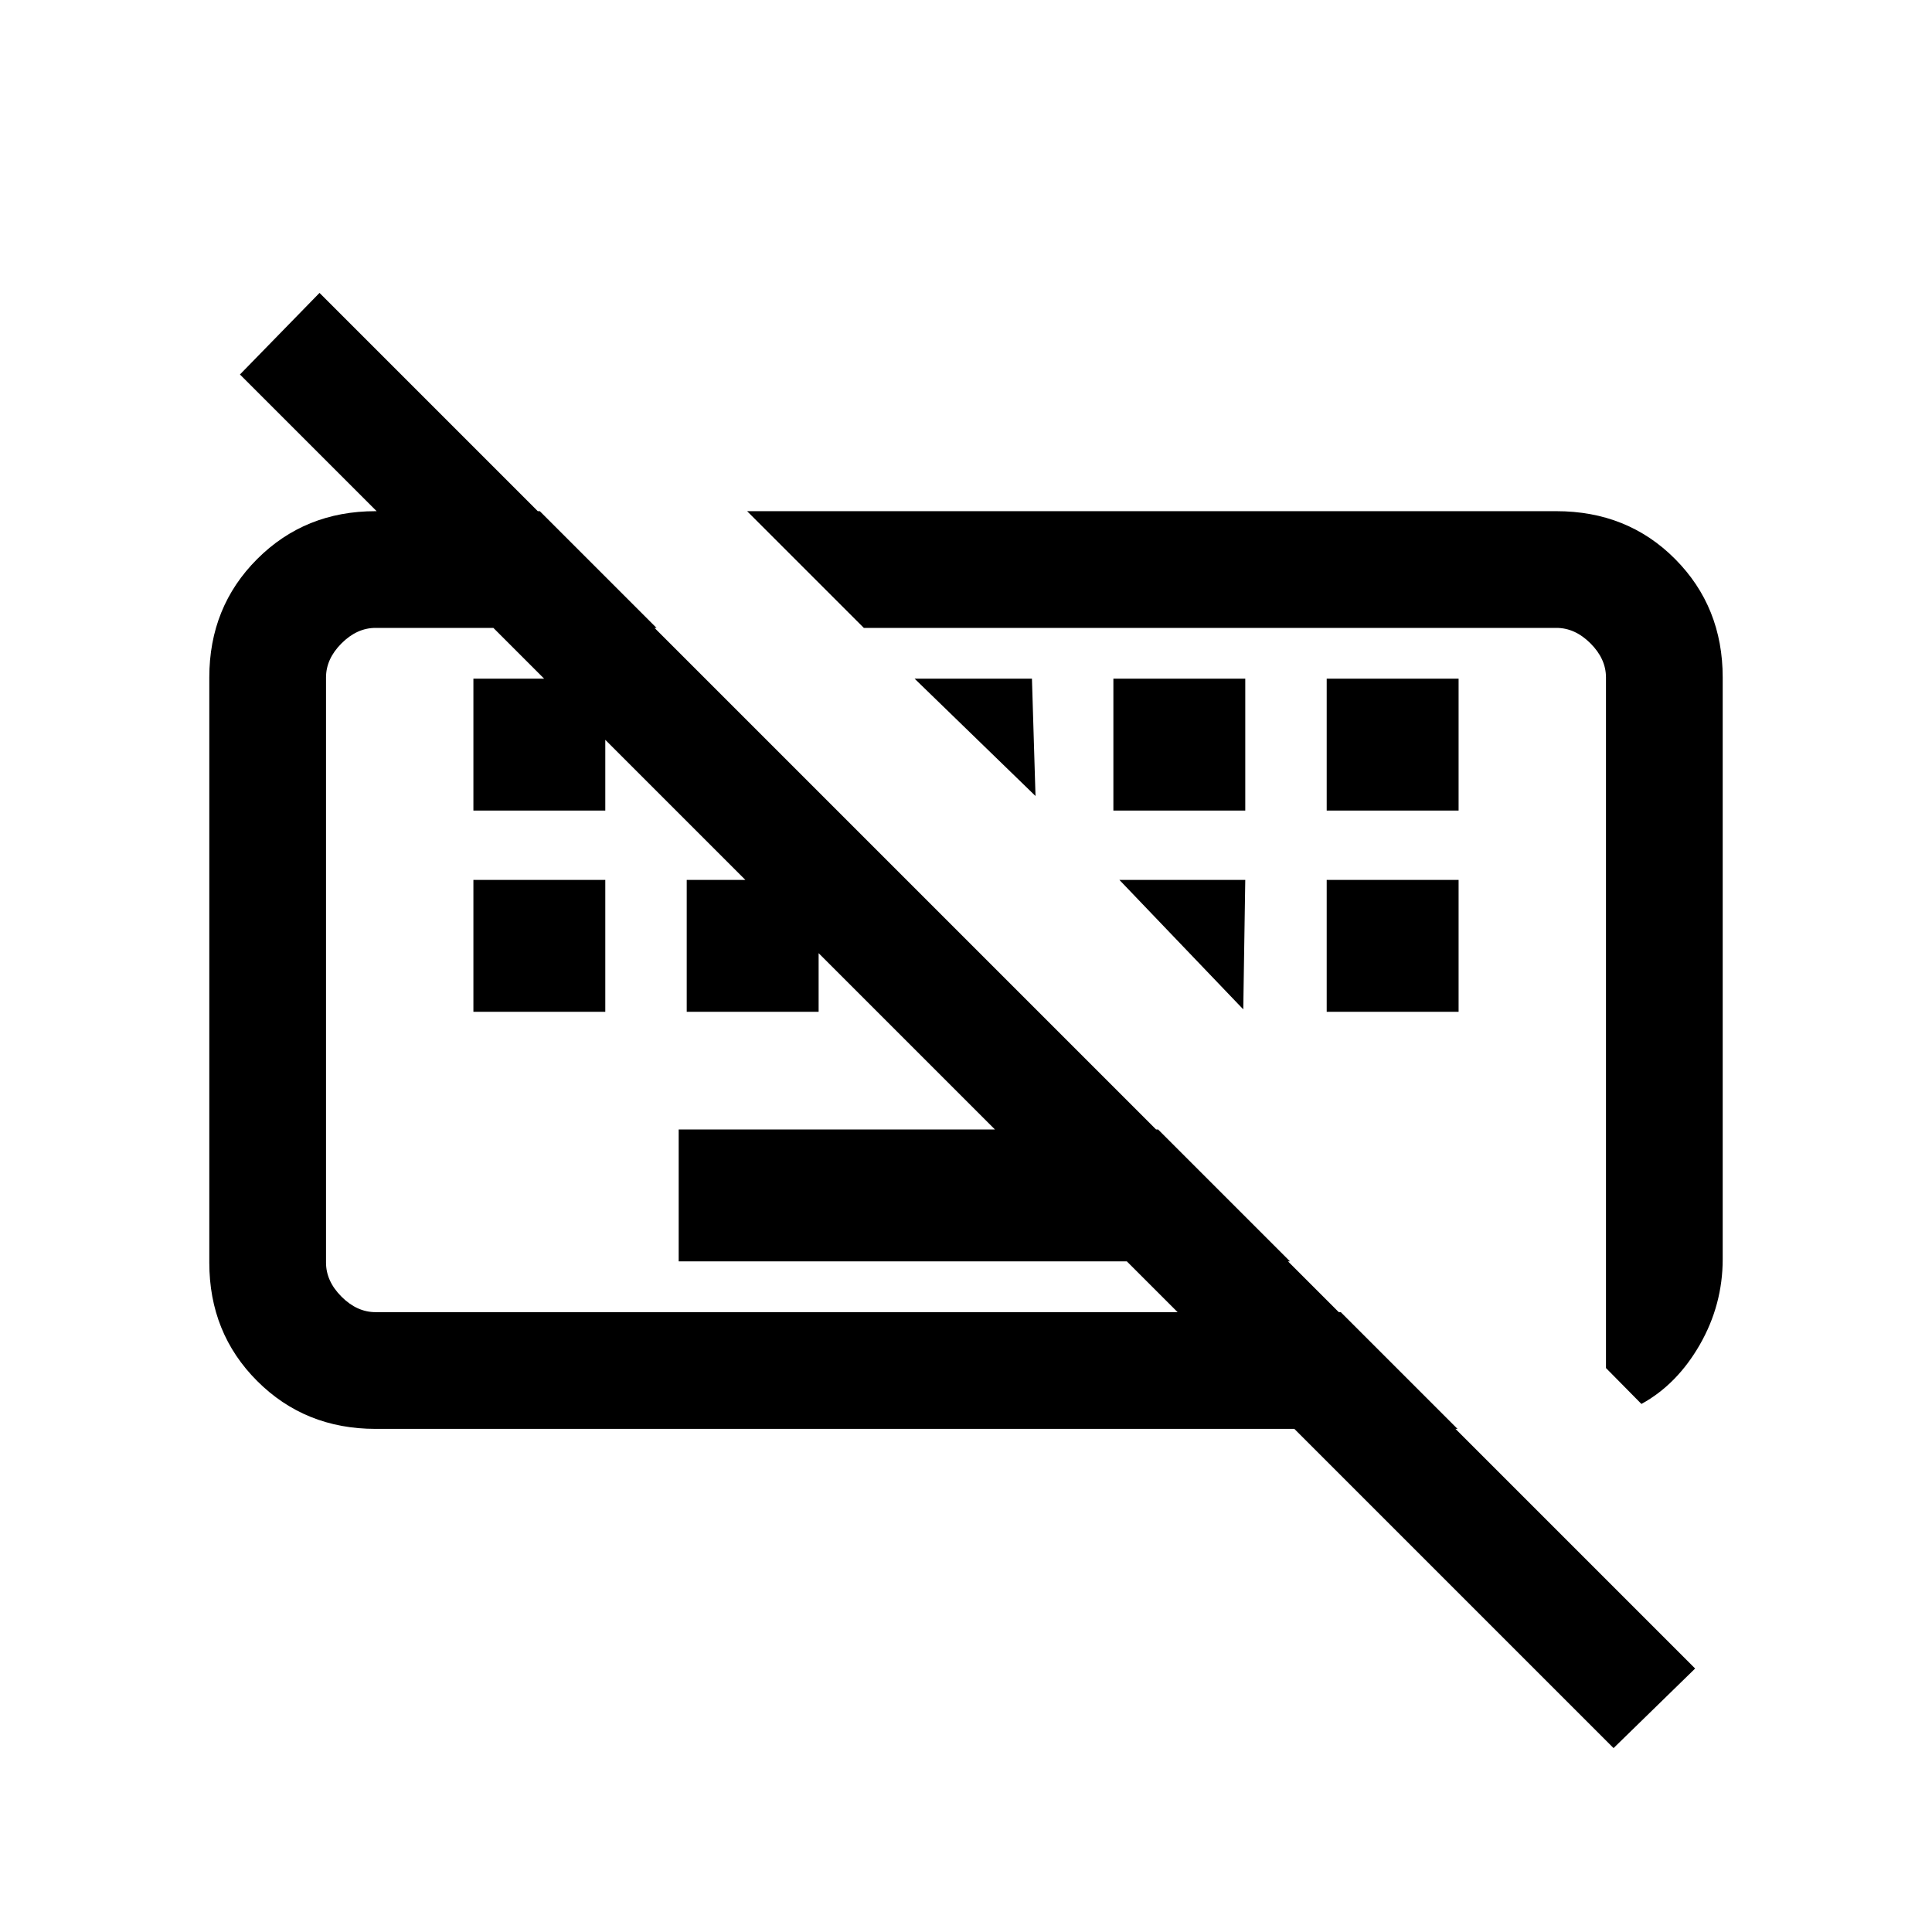 <svg xmlns="http://www.w3.org/2000/svg" height="20" viewBox="0 -960 960 960" width="20"><path d="M801.769-91.385 119.23-773.923l39.539-40.539 683.539 683.539-40.539 39.538ZM337.231-333.23v-65.538h238.23L641-333.231H337.231Zm-102-124v-65.538h65.538v65.538h-65.538Zm106 0v-65.538h65.538v65.538h-65.538Zm318 0v-65.538h65.538v65.538h-65.538Zm-424-100v-65.538h65.538v65.538h-65.538Zm318 0v-65.538h65.538v65.538h-65.538Zm106 0v-65.538h65.538v65.538h-65.538Zm156.385 294.847L798-280.231v-343.154q0-9.23-7.692-16.923Q782.615-648 773.385-648H429.231l-58-58h402.054q35.44 0 59.078 23.787Q856-658.425 856-623.385v289.001q0 22.7-11.346 42.504-11.346 19.803-29.038 29.496ZM186.615-250q-35.04 0-58.828-23.787Q104-297.575 104-332.615v-290.77q0-35.04 23.787-58.828Q151.575-706 186.615-706h81.616l58 58H186.615q-9.23 0-16.923 7.692Q162-632.615 162-623.385v290.77q0 9.23 7.692 16.923Q177.385-308 186.615-308h479.616l58 58H186.615Zm267.846-372.769h58.308l1.77 58.308-60.078-58.308Zm101.77 100h62.538l-1 64.308-61.538-64.308ZM415.154-478ZM614-465Z"/></svg>